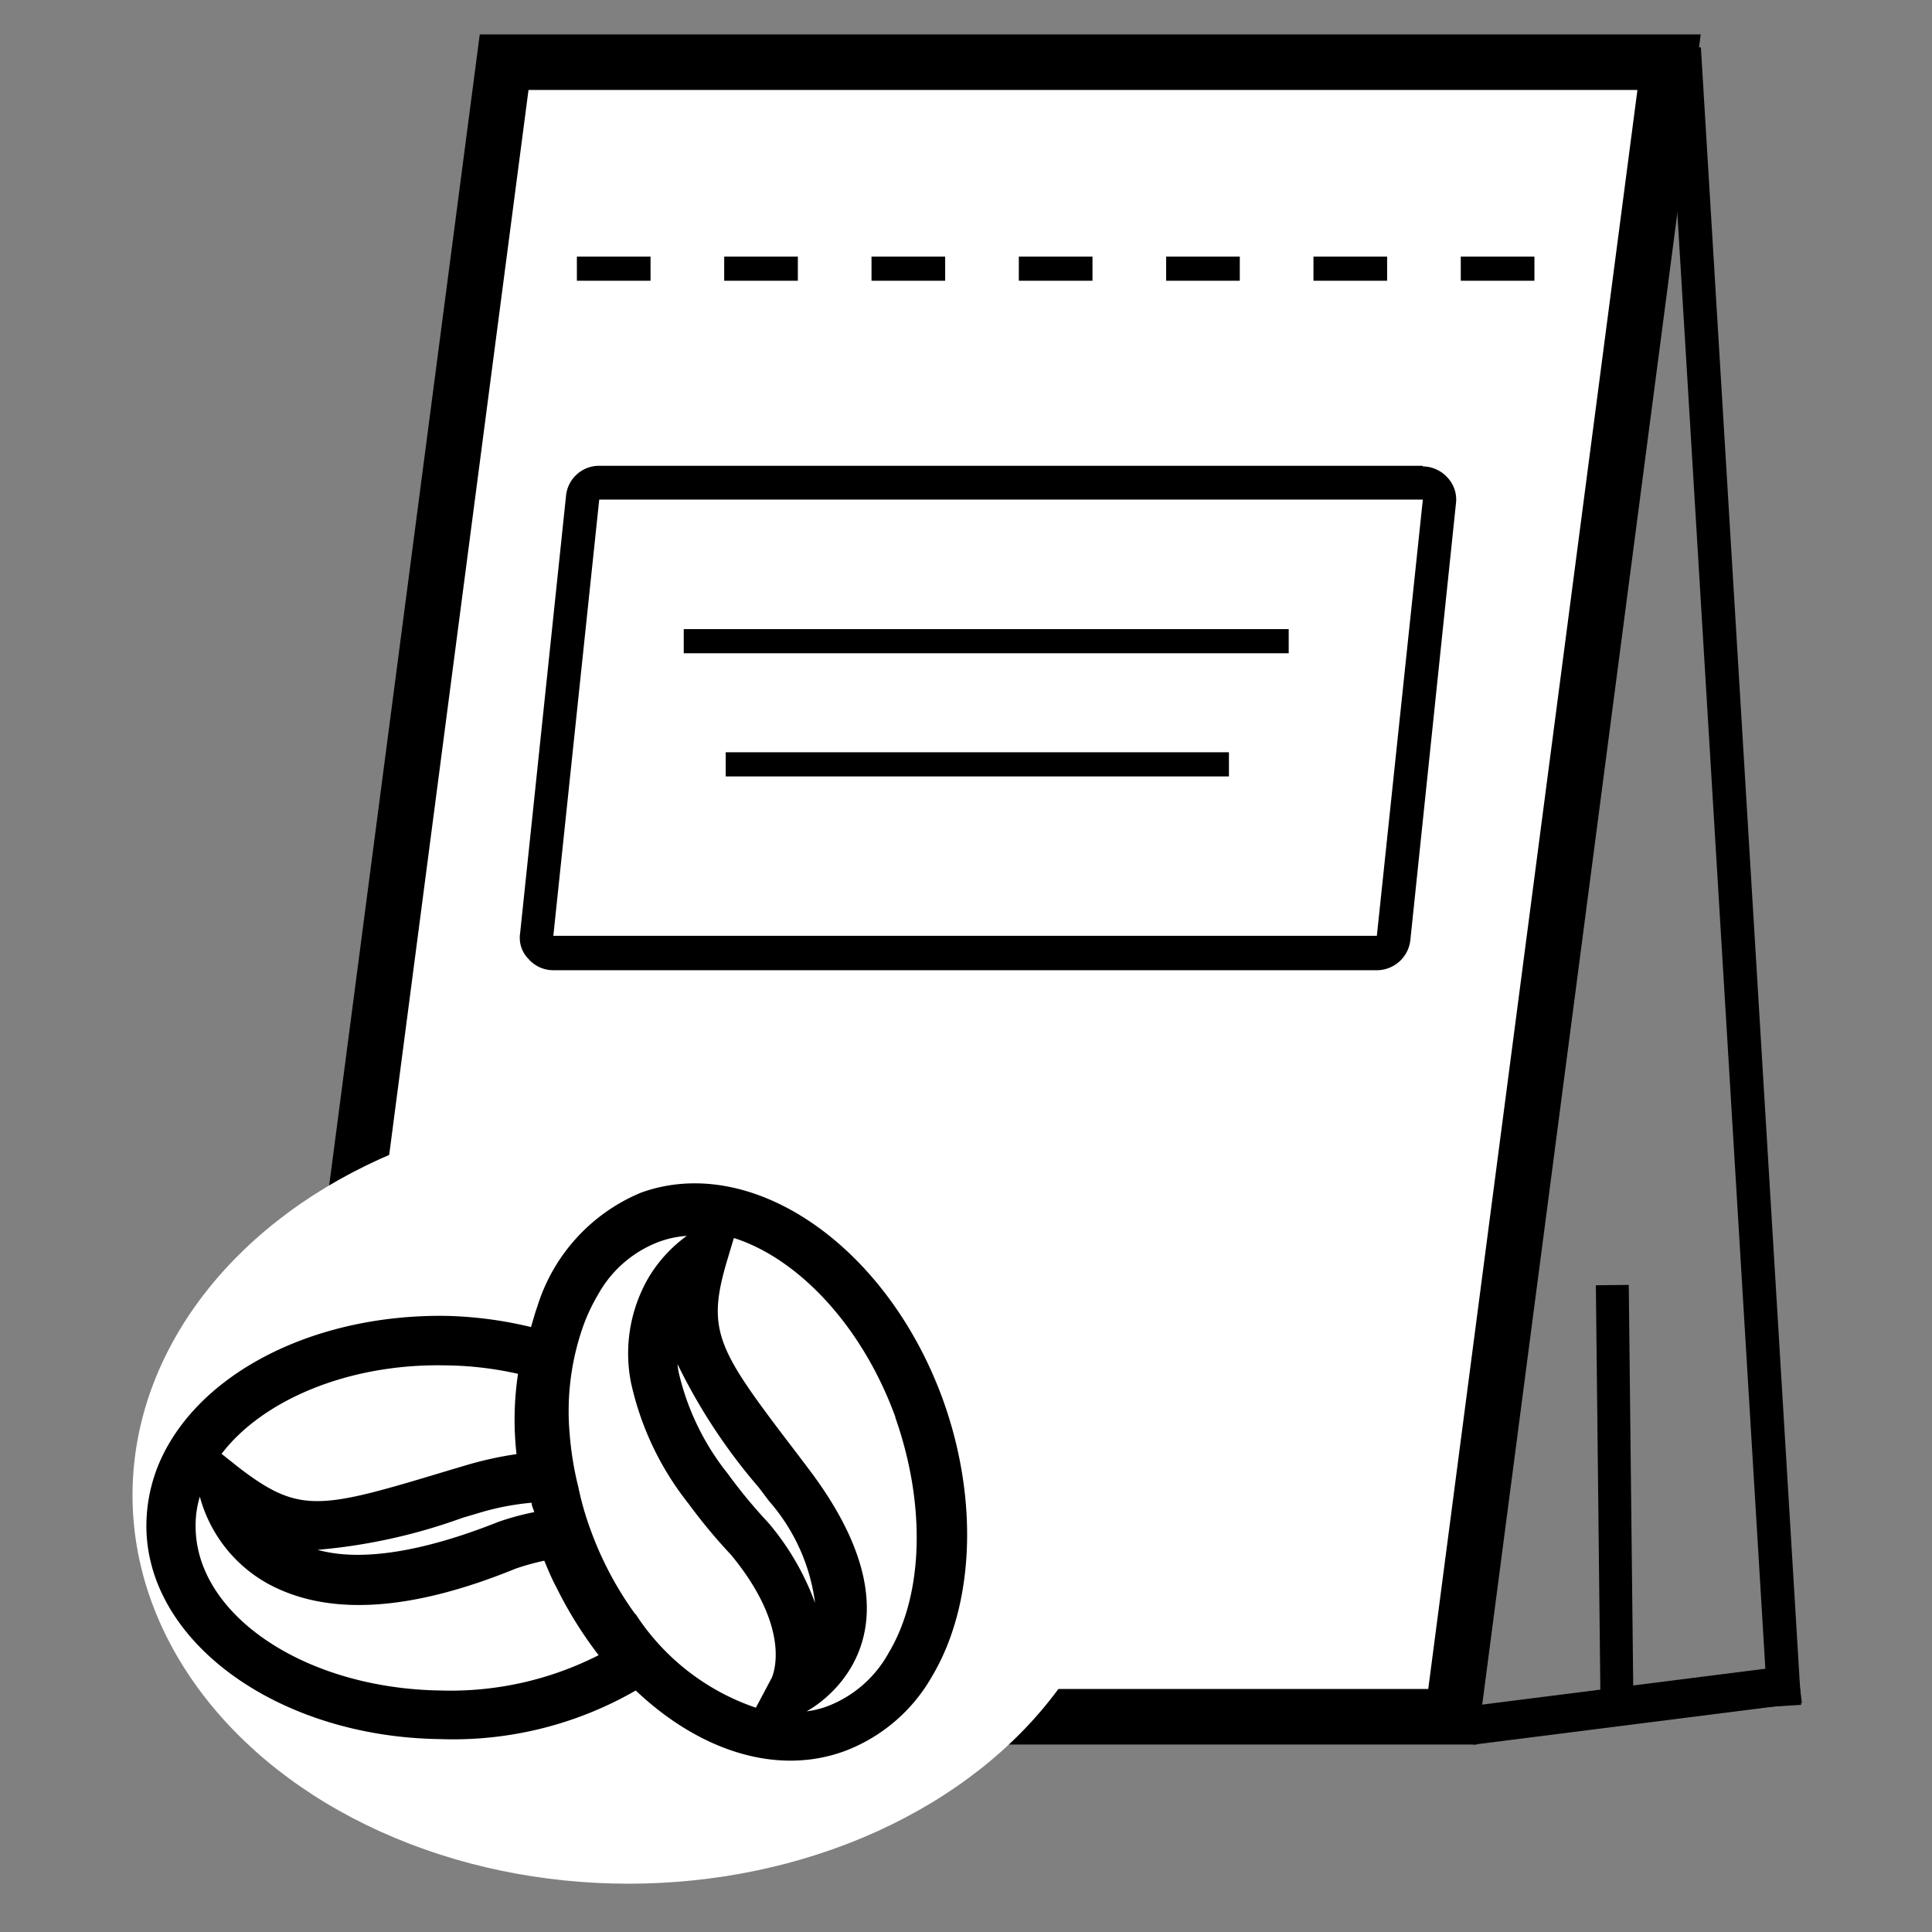 <svg id="Camada_1" data-name="Camada 1" xmlns="http://www.w3.org/2000/svg" viewBox="0 0 64 64"><rect x="0" y="0" width="64" height="64" fill="#808080" stroke="none"/><defs><style>.cls-1,.cls-2,.cls-3,.cls-4,.cls-5,.cls-6,.cls-7{fill:#fff;}.cls-1,.cls-2,.cls-3,.cls-4,.cls-6,.cls-7{stroke:#000;stroke-miterlimit:10;}.cls-1{stroke-width:1.84px;}.cls-2{stroke-width:1.11px;}.cls-3{stroke-width:1.28px;}.cls-4{stroke-width:1.09px;}.cls-6,.cls-7{stroke-width:0.8px;}.cls-7{stroke-dasharray:2.44;}</style></defs><g id="bag_coffee" data-name="bag coffee"><g id="bag"><polygon class="cls-1" points="48.12 56.87 9.53 56.87 16.7 2.06 55.29 2.06 48.12 56.87"/><path class="cls-2" d="M55.79,1.6q1.66,27.45,3.32,54.91"/><path class="cls-3" d="M48.72,57.16l10.89-1.38"/><path class="cls-4" d="M53.41,42.57l.15,13.52"/><path class="cls-5" d="M18.33,31.59a.56.56,0,0,1-.41-.19.53.53,0,0,1-.14-.43L19.3,16.52a.55.55,0,0,1,.55-.5H47.13a.59.59,0,0,1,.41.18.54.54,0,0,1,.14.43L46.16,31.09a.56.56,0,0,1-.55.5Z"/><path d="M47.13,16.58,45.61,31H18.33l1.52-14.45H47.13m0-1.12H19.85a1.1,1.1,0,0,0-1.1,1L17.23,30.91a1,1,0,0,0,.28.86,1.09,1.09,0,0,0,.82.37H45.61a1.12,1.12,0,0,0,1.11-1l1.51-14.46a1.06,1.06,0,0,0-.28-.86,1.12,1.12,0,0,0-.82-.37Z"/><line class="cls-6" x1="22.65" y1="21.24" x2="42.69" y2="21.24"/><line class="cls-6" x1="24.04" y1="25.32" x2="40.71" y2="25.32"/><line class="cls-7" x1="19.11" y1="8.9" x2="51.42" y2="8.9"/></g><g id="beans_coffee" data-name="beans coffee"><ellipse class="cls-5" cx="20.82" cy="49.53" rx="16.43" ry="12.87"/><path d="M17.8,43.28c-.08.22-.14.45-.21.68a13.28,13.28,0,0,0-2.81-.37c-4.34-.06-8.14,1.86-9.46,4.77a5.35,5.35,0,0,0-.47,2.11c-.06,3.86,4.31,7.07,9.73,7.14A12.12,12.12,0,0,0,21.06,56C23.17,58,25.74,58.84,28,58a5.6,5.6,0,0,0,2.87-2.46c1.42-2.38,1.55-5.9.36-9.19-1.86-5.1-6.33-8.17-10-6.84A6,6,0,0,0,17.8,43.28ZM7.88,48.59l-.54-.43c1.38-1.81,4.26-3,7.42-2.93a11.33,11.33,0,0,1,2.4.28,10.25,10.25,0,0,0-.05,2.66,11.79,11.79,0,0,0-1.71.38l-.54.16C10.59,50,9.93,50.17,7.88,48.59Zm7.44,1.69.54-.16a8.68,8.68,0,0,1,1.75-.34c0,.1.06.21.09.31a9,9,0,0,0-1.18.32c-2.51,1-4.57,1.33-6,.93A18.69,18.69,0,0,0,15.32,50.28ZM14.61,56c-4.53-.06-8.17-2.53-8.13-5.49a3.22,3.22,0,0,1,.14-.93,4.69,4.69,0,0,0,2.25,2.88c2,1.09,4.74.92,8.22-.5a8.23,8.23,0,0,1,.94-.26c.12.29.24.58.39.86a13.48,13.48,0,0,0,1.41,2.27A10.8,10.8,0,0,1,14.61,56Zm6.44-2.52a11.34,11.34,0,0,1-1.5-2.84,9.67,9.67,0,0,1-.39-1.37,10.75,10.75,0,0,1-.29-1.78,8.47,8.47,0,0,1,.47-3.62,6.21,6.21,0,0,1,.48-1,3.86,3.86,0,0,1,2-1.73,3.29,3.29,0,0,1,.93-.2,4.66,4.66,0,0,0-1.27,1.39,5,5,0,0,0-.58,3.46A9.81,9.81,0,0,0,22.8,49.8a18.41,18.41,0,0,0,1.42,1.71c2.06,2.5,1.37,4,1.35,4.06l-.53,1A7.69,7.69,0,0,1,21.05,53.46Zm1.39-8.3a19,19,0,0,0,2.7,4.1l.34.45A6.35,6.35,0,0,1,27,53.1a8.69,8.69,0,0,0-1.56-2.67,16.75,16.75,0,0,1-1.33-1.61,8.4,8.4,0,0,1-1.63-3.37C22.46,45.35,22.45,45.25,22.44,45.16Zm7.22,1.78c1,2.84.95,5.83-.22,7.79h0a3.91,3.91,0,0,1-2,1.76,3,3,0,0,1-.72.18c.39-.21,4.23-2.51.09-8l-.34-.45c-2.7-3.54-3.11-4.09-2.36-6.56l.2-.67C26.42,41.68,28.55,43.89,29.66,46.94Z"/></g></g></svg>